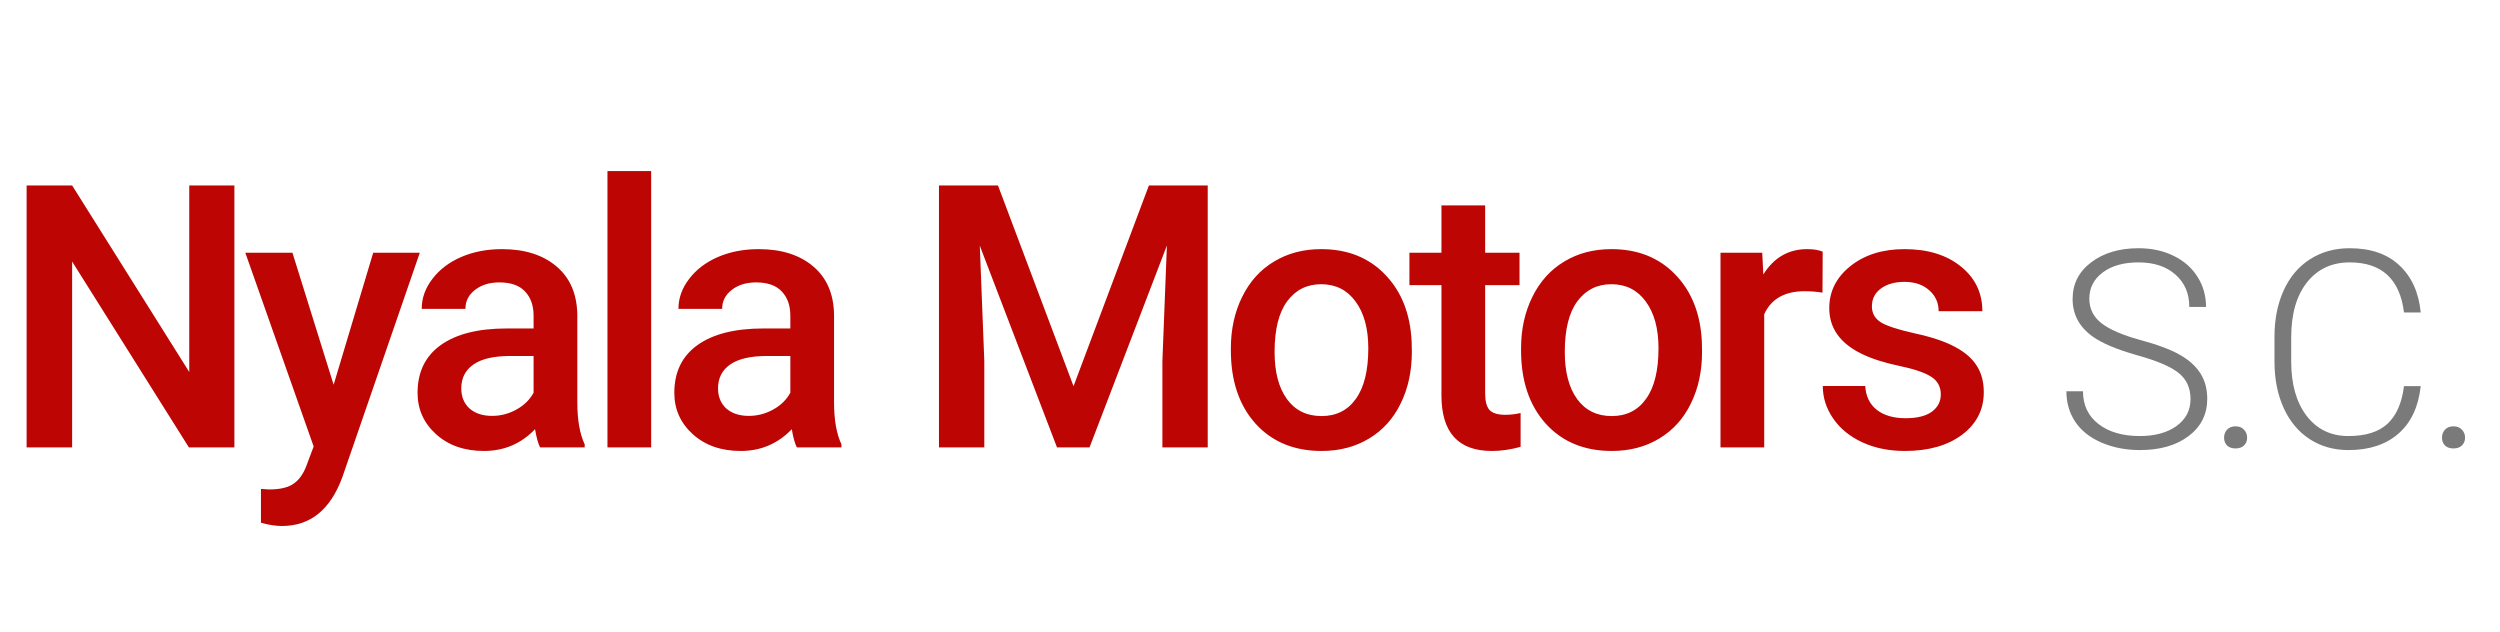 <svg width="190" height="48" viewBox="0 0 190 48" fill="none" xmlns="http://www.w3.org/2000/svg">
<path d="M17.814 34H14.355L5.482 19.877V34H2.023V14.094H5.482L14.383 28.271V14.094H17.814V34ZM25.356 29.242L28.364 19.207H31.905L26.026 36.242C25.123 38.73 23.592 39.975 21.432 39.975C20.949 39.975 20.416 39.893 19.832 39.728V37.158L20.461 37.199C21.3 37.199 21.929 37.044 22.348 36.734C22.776 36.434 23.114 35.923 23.36 35.203L23.838 33.932L18.643 19.207H22.225L25.356 29.242ZM41.046 34C40.9 33.717 40.772 33.257 40.663 32.619C39.606 33.722 38.311 34.273 36.78 34.273C35.294 34.273 34.082 33.85 33.143 33.002C32.205 32.154 31.735 31.106 31.735 29.857C31.735 28.281 32.319 27.073 33.485 26.234C34.661 25.387 36.338 24.963 38.516 24.963H40.553V23.992C40.553 23.227 40.339 22.616 39.911 22.16C39.483 21.695 38.831 21.463 37.956 21.463C37.199 21.463 36.58 21.654 36.096 22.037C35.613 22.411 35.372 22.889 35.372 23.473H32.05C32.05 22.662 32.319 21.905 32.856 21.203C33.394 20.492 34.123 19.936 35.044 19.535C35.973 19.134 37.008 18.934 38.147 18.934C39.879 18.934 41.26 19.371 42.29 20.246C43.32 21.112 43.848 22.333 43.876 23.91V30.582C43.876 31.913 44.063 32.975 44.436 33.768V34H41.046ZM37.395 31.607C38.052 31.607 38.667 31.448 39.241 31.129C39.824 30.81 40.262 30.381 40.553 29.844V27.055H38.763C37.532 27.055 36.607 27.269 35.987 27.697C35.367 28.126 35.057 28.732 35.057 29.516C35.057 30.154 35.267 30.664 35.686 31.047C36.115 31.421 36.684 31.607 37.395 31.607ZM49.489 34H46.167V13H49.489V34ZM60.558 34C60.412 33.717 60.285 33.257 60.175 32.619C59.118 33.722 57.824 34.273 56.293 34.273C54.807 34.273 53.595 33.85 52.656 33.002C51.717 32.154 51.248 31.106 51.248 29.857C51.248 28.281 51.831 27.073 52.998 26.234C54.173 25.387 55.85 24.963 58.029 24.963H60.066V23.992C60.066 23.227 59.852 22.616 59.423 22.16C58.995 21.695 58.343 21.463 57.468 21.463C56.712 21.463 56.092 21.654 55.609 22.037C55.126 22.411 54.884 22.889 54.884 23.473H51.562C51.562 22.662 51.831 21.905 52.369 21.203C52.907 20.492 53.636 19.936 54.556 19.535C55.486 19.134 56.52 18.934 57.66 18.934C59.392 18.934 60.772 19.371 61.802 20.246C62.832 21.112 63.361 22.333 63.388 23.91V30.582C63.388 31.913 63.575 32.975 63.949 33.768V34H60.558ZM56.908 31.607C57.564 31.607 58.179 31.448 58.754 31.129C59.337 30.81 59.774 30.381 60.066 29.844V27.055H58.275C57.044 27.055 56.119 27.269 55.5 27.697C54.88 28.126 54.57 28.732 54.57 29.516C54.57 30.154 54.78 30.664 55.199 31.047C55.627 31.421 56.197 31.607 56.908 31.607ZM75.846 14.094L81.588 29.352L87.317 14.094H91.787V34H88.342V27.438L88.684 18.66L82.805 34H80.331L74.465 18.674L74.807 27.438V34H71.362V14.094H75.846ZM93.546 26.467C93.546 25.018 93.833 23.714 94.407 22.557C94.981 21.39 95.788 20.497 96.827 19.877C97.866 19.248 99.06 18.934 100.409 18.934C102.405 18.934 104.023 19.576 105.262 20.861C106.511 22.146 107.186 23.851 107.286 25.975L107.3 26.754C107.3 28.212 107.017 29.516 106.452 30.664C105.896 31.812 105.094 32.701 104.046 33.33C103.007 33.959 101.804 34.273 100.436 34.273C98.349 34.273 96.677 33.581 95.419 32.195C94.17 30.801 93.546 28.946 93.546 26.631V26.467ZM96.868 26.754C96.868 28.276 97.182 29.47 97.811 30.336C98.44 31.193 99.315 31.621 100.436 31.621C101.557 31.621 102.428 31.184 103.048 30.309C103.677 29.434 103.991 28.153 103.991 26.467C103.991 24.972 103.667 23.787 103.02 22.912C102.382 22.037 101.512 21.6 100.409 21.6C99.324 21.6 98.463 22.033 97.825 22.898C97.187 23.755 96.868 25.04 96.868 26.754ZM112.872 15.611V19.207H115.484V21.668H112.872V29.926C112.872 30.491 112.982 30.901 113.2 31.156C113.428 31.402 113.829 31.525 114.404 31.525C114.786 31.525 115.174 31.48 115.566 31.389V33.959C114.809 34.169 114.08 34.273 113.378 34.273C110.826 34.273 109.55 32.865 109.55 30.049V21.668H107.116V19.207H109.55V15.611H112.872ZM115.601 26.467C115.601 25.018 115.888 23.714 116.463 22.557C117.037 21.39 117.843 20.497 118.882 19.877C119.921 19.248 121.115 18.934 122.464 18.934C124.461 18.934 126.078 19.576 127.318 20.861C128.567 22.146 129.241 23.851 129.341 25.975L129.355 26.754C129.355 28.212 129.073 29.516 128.507 30.664C127.951 31.812 127.149 32.701 126.101 33.33C125.062 33.959 123.859 34.273 122.492 34.273C120.405 34.273 118.732 33.581 117.474 32.195C116.226 30.801 115.601 28.946 115.601 26.631V26.467ZM118.923 26.754C118.923 28.276 119.238 29.47 119.867 30.336C120.496 31.193 121.371 31.621 122.492 31.621C123.613 31.621 124.483 31.184 125.103 30.309C125.732 29.434 126.046 28.153 126.046 26.467C126.046 24.972 125.723 23.787 125.076 22.912C124.438 22.037 123.567 21.6 122.464 21.6C121.38 21.6 120.518 22.033 119.88 22.898C119.242 23.755 118.923 25.04 118.923 26.754ZM138.51 22.242C138.072 22.169 137.621 22.133 137.156 22.133C135.634 22.133 134.609 22.716 134.08 23.883V34H130.758V19.207H133.93L134.012 20.861C134.814 19.576 135.926 18.934 137.348 18.934C137.822 18.934 138.214 18.997 138.523 19.125L138.51 22.242ZM147.5 29.98C147.5 29.388 147.254 28.937 146.762 28.627C146.279 28.317 145.472 28.044 144.342 27.807C143.212 27.57 142.269 27.269 141.512 26.904C139.853 26.102 139.024 24.94 139.024 23.418C139.024 22.142 139.562 21.076 140.637 20.219C141.713 19.362 143.08 18.934 144.739 18.934C146.507 18.934 147.933 19.371 149.018 20.246C150.112 21.121 150.659 22.256 150.659 23.65H147.336C147.336 23.012 147.099 22.484 146.625 22.064C146.151 21.636 145.523 21.422 144.739 21.422C144.01 21.422 143.413 21.59 142.948 21.928C142.492 22.265 142.264 22.716 142.264 23.281C142.264 23.792 142.478 24.188 142.907 24.471C143.335 24.753 144.201 25.04 145.504 25.332C146.808 25.615 147.829 25.956 148.567 26.357C149.314 26.749 149.866 27.223 150.221 27.779C150.586 28.335 150.768 29.01 150.768 29.803C150.768 31.134 150.217 32.214 149.114 33.043C148.011 33.863 146.566 34.273 144.78 34.273C143.567 34.273 142.487 34.055 141.539 33.617C140.592 33.18 139.853 32.578 139.325 31.812C138.796 31.047 138.532 30.222 138.532 29.338H141.758C141.804 30.122 142.1 30.728 142.647 31.156C143.194 31.576 143.918 31.785 144.821 31.785C145.696 31.785 146.361 31.621 146.817 31.293C147.273 30.956 147.5 30.518 147.5 29.98Z" fill="#BD0504"/>
<path d="M166.48 30.329C166.48 29.502 166.189 28.849 165.608 28.371C165.027 27.885 163.964 27.427 162.419 26.997C160.874 26.559 159.746 26.084 159.035 25.571C158.024 24.847 157.518 23.896 157.518 22.721C157.518 21.579 157.986 20.653 158.923 19.942C159.866 19.224 161.069 18.865 162.532 18.865C163.523 18.865 164.408 19.057 165.188 19.439C165.974 19.822 166.582 20.355 167.013 21.039C167.444 21.723 167.659 22.485 167.659 23.326H166.387C166.387 22.307 166.039 21.49 165.342 20.875C164.644 20.253 163.708 19.942 162.532 19.942C161.39 19.942 160.481 20.198 159.804 20.711C159.128 21.217 158.789 21.88 158.789 22.7C158.789 23.459 159.093 24.078 159.702 24.556C160.31 25.035 161.284 25.459 162.624 25.828C163.964 26.19 164.979 26.569 165.67 26.966C166.36 27.355 166.88 27.824 167.228 28.371C167.577 28.918 167.751 29.564 167.751 30.309C167.751 31.484 167.279 32.428 166.336 33.139C165.4 33.85 164.162 34.205 162.624 34.205C161.571 34.205 160.604 34.017 159.722 33.641C158.847 33.265 158.181 32.739 157.723 32.062C157.272 31.385 157.046 30.609 157.046 29.734H158.307C158.307 30.787 158.7 31.618 159.487 32.226C160.273 32.834 161.319 33.139 162.624 33.139C163.786 33.139 164.719 32.882 165.424 32.37C166.128 31.857 166.48 31.177 166.48 30.329ZM169.029 33.262C169.029 33.023 169.104 32.821 169.254 32.657C169.412 32.486 169.627 32.4 169.9 32.4C170.174 32.4 170.389 32.486 170.546 32.657C170.704 32.821 170.782 33.023 170.782 33.262C170.782 33.501 170.704 33.699 170.546 33.856C170.389 34.007 170.174 34.082 169.9 34.082C169.627 34.082 169.412 34.007 169.254 33.856C169.104 33.699 169.029 33.501 169.029 33.262ZM183.975 29.345C183.804 30.917 183.24 32.12 182.283 32.954C181.333 33.788 180.065 34.205 178.479 34.205C177.371 34.205 176.39 33.928 175.536 33.374C174.688 32.821 174.032 32.038 173.567 31.026C173.102 30.008 172.867 28.846 172.86 27.54V25.602C172.86 24.276 173.092 23.1 173.557 22.075C174.022 21.049 174.688 20.26 175.556 19.706C176.431 19.145 177.436 18.865 178.571 18.865C180.171 18.865 181.432 19.299 182.355 20.168C183.284 21.029 183.825 22.222 183.975 23.746H182.703C182.389 21.21 181.012 19.942 178.571 19.942C177.218 19.942 176.137 20.448 175.331 21.459C174.531 22.471 174.131 23.869 174.131 25.653V27.479C174.131 29.201 174.521 30.575 175.3 31.601C176.086 32.626 177.146 33.139 178.479 33.139C179.798 33.139 180.793 32.824 181.463 32.195C182.133 31.56 182.546 30.609 182.703 29.345H183.975ZM185.591 33.262C185.591 33.023 185.666 32.821 185.816 32.657C185.974 32.486 186.189 32.4 186.462 32.4C186.736 32.4 186.951 32.486 187.108 32.657C187.266 32.821 187.344 33.023 187.344 33.262C187.344 33.501 187.266 33.699 187.108 33.856C186.951 34.007 186.736 34.082 186.462 34.082C186.189 34.082 185.974 34.007 185.816 33.856C185.666 33.699 185.591 33.501 185.591 33.262Z" fill="#424242" fill-opacity="0.7"/>
</svg>
